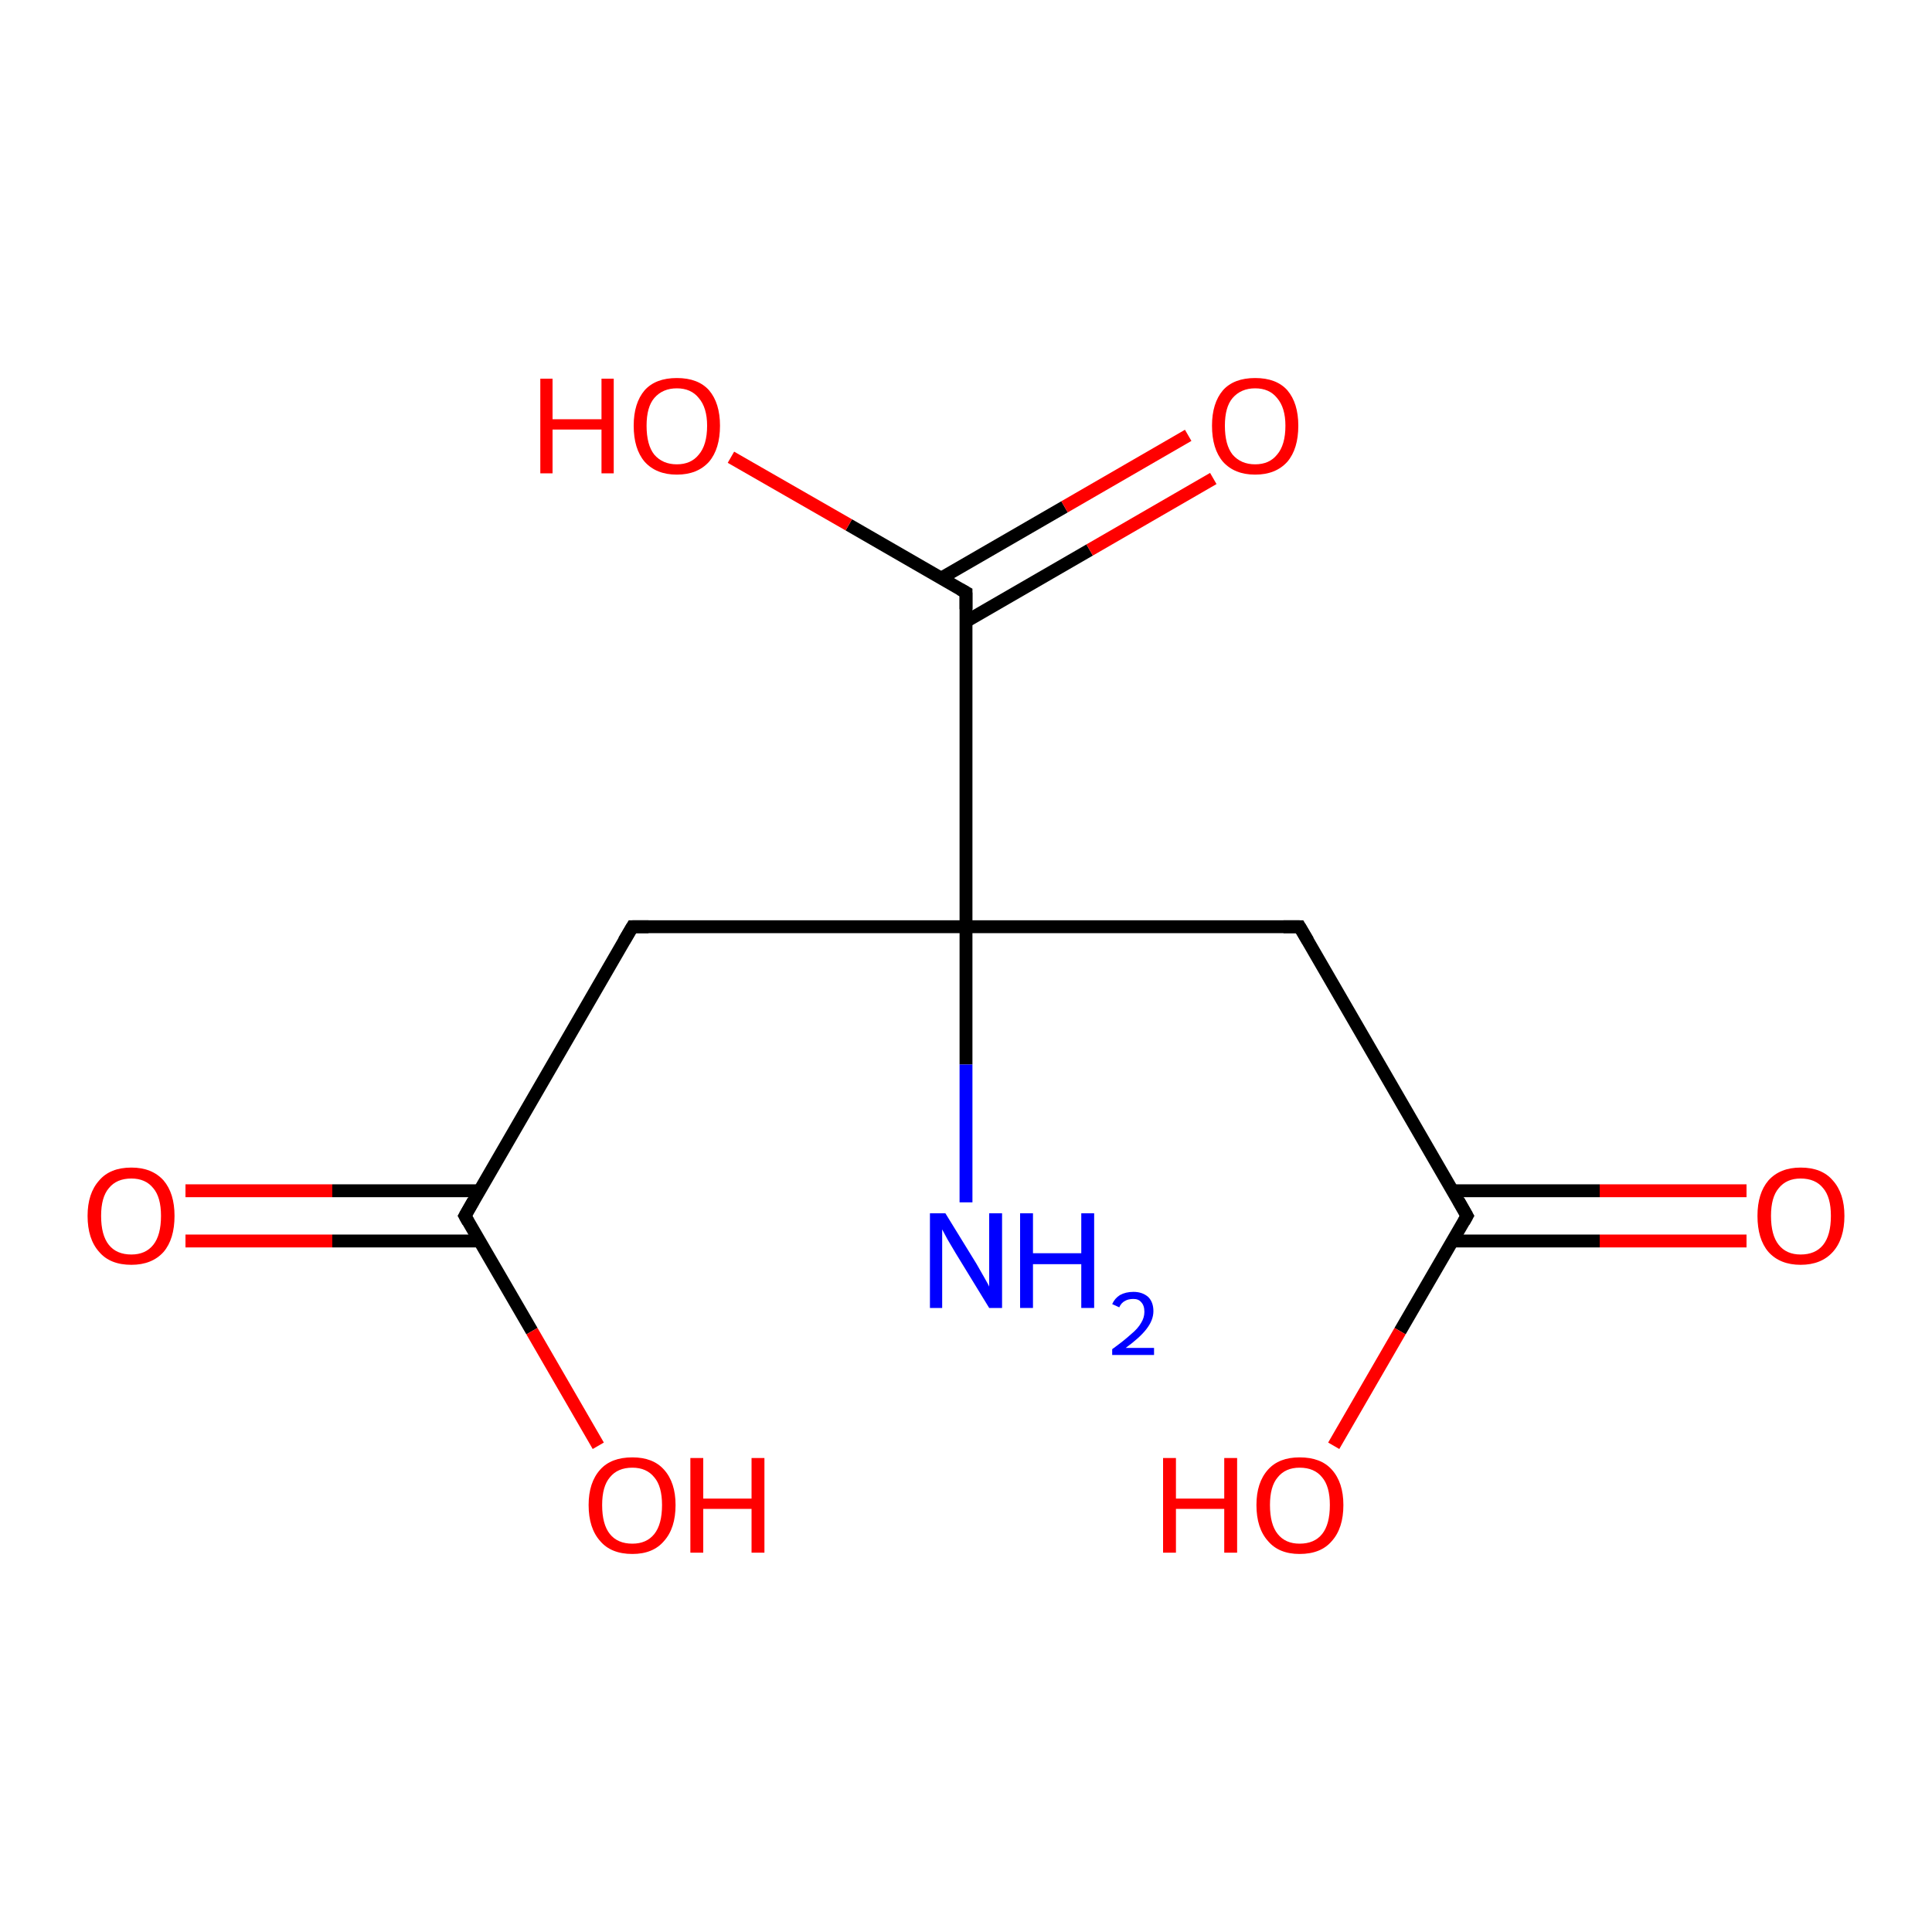 <?xml version='1.0' encoding='iso-8859-1'?>
<svg version='1.1' baseProfile='full'
              xmlns='http://www.w3.org/2000/svg'
                      xmlns:rdkit='http://www.rdkit.org/xml'
                      xmlns:xlink='http://www.w3.org/1999/xlink'
                  xml:space='preserve'
width='300px' height='300px' viewBox='0 0 300 300'>
<!-- END OF HEADER -->
<rect style='opacity:1.0;fill:#FFFFFF;stroke:none' width='300.0' height='300.0' x='0.0' y='0.0'> </rect>
<path class='bond-0 atom-0 atom-1' d='M 28.8,184.9 L 51.6,184.9' style='fill:none;fill-rule:evenodd;stroke:#FF0000;stroke-width:2.0px;stroke-linecap:butt;stroke-linejoin:miter;stroke-opacity:1' />
<path class='bond-0 atom-0 atom-1' d='M 51.6,184.9 L 74.5,184.9' style='fill:none;fill-rule:evenodd;stroke:#000000;stroke-width:2.0px;stroke-linecap:butt;stroke-linejoin:miter;stroke-opacity:1' />
<path class='bond-0 atom-0 atom-1' d='M 28.8,192.7 L 51.6,192.7' style='fill:none;fill-rule:evenodd;stroke:#FF0000;stroke-width:2.0px;stroke-linecap:butt;stroke-linejoin:miter;stroke-opacity:1' />
<path class='bond-0 atom-0 atom-1' d='M 51.6,192.7 L 74.5,192.7' style='fill:none;fill-rule:evenodd;stroke:#000000;stroke-width:2.0px;stroke-linecap:butt;stroke-linejoin:miter;stroke-opacity:1' />
<path class='bond-1 atom-1 atom-2' d='M 72.2,188.8 L 82.6,206.7' style='fill:none;fill-rule:evenodd;stroke:#000000;stroke-width:2.0px;stroke-linecap:butt;stroke-linejoin:miter;stroke-opacity:1' />
<path class='bond-1 atom-1 atom-2' d='M 82.6,206.7 L 92.9,224.5' style='fill:none;fill-rule:evenodd;stroke:#FF0000;stroke-width:2.0px;stroke-linecap:butt;stroke-linejoin:miter;stroke-opacity:1' />
<path class='bond-2 atom-1 atom-3' d='M 72.2,188.8 L 98.2,143.9' style='fill:none;fill-rule:evenodd;stroke:#000000;stroke-width:2.0px;stroke-linecap:butt;stroke-linejoin:miter;stroke-opacity:1' />
<path class='bond-3 atom-3 atom-4' d='M 98.2,143.9 L 150.0,143.9' style='fill:none;fill-rule:evenodd;stroke:#000000;stroke-width:2.0px;stroke-linecap:butt;stroke-linejoin:miter;stroke-opacity:1' />
<path class='bond-4 atom-4 atom-5' d='M 150.0,143.9 L 150.0,165.3' style='fill:none;fill-rule:evenodd;stroke:#000000;stroke-width:2.0px;stroke-linecap:butt;stroke-linejoin:miter;stroke-opacity:1' />
<path class='bond-4 atom-4 atom-5' d='M 150.0,165.3 L 150.0,186.7' style='fill:none;fill-rule:evenodd;stroke:#0000FF;stroke-width:2.0px;stroke-linecap:butt;stroke-linejoin:miter;stroke-opacity:1' />
<path class='bond-5 atom-4 atom-6' d='M 150.0,143.9 L 150.0,92.0' style='fill:none;fill-rule:evenodd;stroke:#000000;stroke-width:2.0px;stroke-linecap:butt;stroke-linejoin:miter;stroke-opacity:1' />
<path class='bond-6 atom-6 atom-7' d='M 150.0,96.5 L 169.2,85.4' style='fill:none;fill-rule:evenodd;stroke:#000000;stroke-width:2.0px;stroke-linecap:butt;stroke-linejoin:miter;stroke-opacity:1' />
<path class='bond-6 atom-6 atom-7' d='M 169.2,85.4 L 188.4,74.3' style='fill:none;fill-rule:evenodd;stroke:#FF0000;stroke-width:2.0px;stroke-linecap:butt;stroke-linejoin:miter;stroke-opacity:1' />
<path class='bond-6 atom-6 atom-7' d='M 146.1,89.8 L 165.3,78.7' style='fill:none;fill-rule:evenodd;stroke:#000000;stroke-width:2.0px;stroke-linecap:butt;stroke-linejoin:miter;stroke-opacity:1' />
<path class='bond-6 atom-6 atom-7' d='M 165.3,78.7 L 184.5,67.6' style='fill:none;fill-rule:evenodd;stroke:#FF0000;stroke-width:2.0px;stroke-linecap:butt;stroke-linejoin:miter;stroke-opacity:1' />
<path class='bond-7 atom-6 atom-8' d='M 150.0,92.0 L 131.8,81.5' style='fill:none;fill-rule:evenodd;stroke:#000000;stroke-width:2.0px;stroke-linecap:butt;stroke-linejoin:miter;stroke-opacity:1' />
<path class='bond-7 atom-6 atom-8' d='M 131.8,81.5 L 113.5,71.0' style='fill:none;fill-rule:evenodd;stroke:#FF0000;stroke-width:2.0px;stroke-linecap:butt;stroke-linejoin:miter;stroke-opacity:1' />
<path class='bond-8 atom-4 atom-9' d='M 150.0,143.9 L 201.8,143.9' style='fill:none;fill-rule:evenodd;stroke:#000000;stroke-width:2.0px;stroke-linecap:butt;stroke-linejoin:miter;stroke-opacity:1' />
<path class='bond-9 atom-9 atom-10' d='M 201.8,143.9 L 227.8,188.8' style='fill:none;fill-rule:evenodd;stroke:#000000;stroke-width:2.0px;stroke-linecap:butt;stroke-linejoin:miter;stroke-opacity:1' />
<path class='bond-10 atom-10 atom-11' d='M 225.5,192.7 L 248.4,192.7' style='fill:none;fill-rule:evenodd;stroke:#000000;stroke-width:2.0px;stroke-linecap:butt;stroke-linejoin:miter;stroke-opacity:1' />
<path class='bond-10 atom-10 atom-11' d='M 248.4,192.7 L 271.2,192.7' style='fill:none;fill-rule:evenodd;stroke:#FF0000;stroke-width:2.0px;stroke-linecap:butt;stroke-linejoin:miter;stroke-opacity:1' />
<path class='bond-10 atom-10 atom-11' d='M 225.5,184.9 L 248.4,184.9' style='fill:none;fill-rule:evenodd;stroke:#000000;stroke-width:2.0px;stroke-linecap:butt;stroke-linejoin:miter;stroke-opacity:1' />
<path class='bond-10 atom-10 atom-11' d='M 248.4,184.9 L 271.2,184.9' style='fill:none;fill-rule:evenodd;stroke:#FF0000;stroke-width:2.0px;stroke-linecap:butt;stroke-linejoin:miter;stroke-opacity:1' />
<path class='bond-11 atom-10 atom-12' d='M 227.8,188.8 L 217.4,206.7' style='fill:none;fill-rule:evenodd;stroke:#000000;stroke-width:2.0px;stroke-linecap:butt;stroke-linejoin:miter;stroke-opacity:1' />
<path class='bond-11 atom-10 atom-12' d='M 217.4,206.7 L 207.1,224.5' style='fill:none;fill-rule:evenodd;stroke:#FF0000;stroke-width:2.0px;stroke-linecap:butt;stroke-linejoin:miter;stroke-opacity:1' />
<path d='M 72.7,189.7 L 72.2,188.8 L 73.5,186.5' style='fill:none;stroke:#000000;stroke-width:2.0px;stroke-linecap:butt;stroke-linejoin:miter;stroke-opacity:1;' />
<path d='M 96.9,146.1 L 98.2,143.9 L 100.7,143.9' style='fill:none;stroke:#000000;stroke-width:2.0px;stroke-linecap:butt;stroke-linejoin:miter;stroke-opacity:1;' />
<path d='M 150.0,94.6 L 150.0,92.0 L 149.1,91.5' style='fill:none;stroke:#000000;stroke-width:2.0px;stroke-linecap:butt;stroke-linejoin:miter;stroke-opacity:1;' />
<path d='M 199.3,143.9 L 201.8,143.9 L 203.1,146.1' style='fill:none;stroke:#000000;stroke-width:2.0px;stroke-linecap:butt;stroke-linejoin:miter;stroke-opacity:1;' />
<path d='M 226.5,186.5 L 227.8,188.8 L 227.3,189.7' style='fill:none;stroke:#000000;stroke-width:2.0px;stroke-linecap:butt;stroke-linejoin:miter;stroke-opacity:1;' />
<path class='atom-0' d='M 13.6 188.8
Q 13.6 185.3, 15.4 183.3
Q 17.1 181.3, 20.4 181.3
Q 23.6 181.3, 25.4 183.3
Q 27.1 185.3, 27.1 188.8
Q 27.1 192.4, 25.4 194.4
Q 23.6 196.4, 20.4 196.4
Q 17.1 196.4, 15.4 194.4
Q 13.6 192.4, 13.6 188.8
M 20.4 194.8
Q 22.6 194.8, 23.8 193.3
Q 25.0 191.8, 25.0 188.8
Q 25.0 185.9, 23.8 184.5
Q 22.6 183.0, 20.4 183.0
Q 18.1 183.0, 16.9 184.5
Q 15.7 185.9, 15.7 188.8
Q 15.7 191.8, 16.9 193.3
Q 18.1 194.8, 20.4 194.8
' fill='#FF0000'/>
<path class='atom-2' d='M 91.4 233.7
Q 91.4 230.2, 93.2 228.2
Q 94.9 226.3, 98.2 226.3
Q 101.4 226.3, 103.1 228.2
Q 104.9 230.2, 104.9 233.7
Q 104.9 237.3, 103.1 239.3
Q 101.4 241.3, 98.2 241.3
Q 94.9 241.3, 93.2 239.3
Q 91.4 237.3, 91.4 233.7
M 98.2 239.7
Q 100.4 239.7, 101.6 238.2
Q 102.8 236.7, 102.8 233.7
Q 102.8 230.8, 101.6 229.4
Q 100.4 227.9, 98.2 227.9
Q 95.9 227.9, 94.7 229.4
Q 93.5 230.8, 93.5 233.7
Q 93.5 236.7, 94.7 238.2
Q 95.9 239.7, 98.2 239.7
' fill='#FF0000'/>
<path class='atom-2' d='M 107.2 226.4
L 109.2 226.4
L 109.2 232.7
L 116.7 232.7
L 116.7 226.4
L 118.7 226.4
L 118.7 241.1
L 116.7 241.1
L 116.7 234.3
L 109.2 234.3
L 109.2 241.1
L 107.2 241.1
L 107.2 226.4
' fill='#FF0000'/>
<path class='atom-5' d='M 146.8 188.4
L 151.6 196.2
Q 152.0 196.9, 152.8 198.3
Q 153.6 199.7, 153.6 199.8
L 153.6 188.4
L 155.6 188.4
L 155.6 203.1
L 153.6 203.1
L 148.4 194.6
Q 147.8 193.6, 147.1 192.4
Q 146.5 191.3, 146.3 190.9
L 146.3 203.1
L 144.4 203.1
L 144.4 188.4
L 146.8 188.4
' fill='#0000FF'/>
<path class='atom-5' d='M 158.4 188.4
L 160.4 188.4
L 160.4 194.6
L 167.9 194.6
L 167.9 188.4
L 169.9 188.4
L 169.9 203.1
L 167.9 203.1
L 167.9 196.3
L 160.4 196.3
L 160.4 203.1
L 158.4 203.1
L 158.4 188.4
' fill='#0000FF'/>
<path class='atom-5' d='M 172.7 202.5
Q 173.1 201.6, 173.9 201.1
Q 174.8 200.6, 176.0 200.6
Q 177.4 200.6, 178.3 201.4
Q 179.1 202.2, 179.1 203.6
Q 179.1 205.0, 178.0 206.4
Q 177.0 207.7, 174.8 209.3
L 179.2 209.3
L 179.2 210.4
L 172.7 210.4
L 172.7 209.5
Q 174.5 208.2, 175.6 207.2
Q 176.7 206.3, 177.2 205.4
Q 177.7 204.6, 177.7 203.7
Q 177.7 202.7, 177.2 202.2
Q 176.8 201.7, 176.0 201.7
Q 175.2 201.7, 174.7 202.0
Q 174.1 202.3, 173.8 203.0
L 172.7 202.5
' fill='#0000FF'/>
<path class='atom-7' d='M 188.2 66.1
Q 188.2 62.6, 189.9 60.6
Q 191.6 58.7, 194.9 58.7
Q 198.2 58.7, 199.9 60.6
Q 201.6 62.6, 201.6 66.1
Q 201.6 69.7, 199.9 71.7
Q 198.1 73.7, 194.9 73.7
Q 191.7 73.7, 189.9 71.7
Q 188.2 69.7, 188.2 66.1
M 194.9 72.1
Q 197.1 72.1, 198.3 70.6
Q 199.6 69.1, 199.6 66.1
Q 199.6 63.3, 198.3 61.8
Q 197.1 60.3, 194.9 60.3
Q 192.7 60.3, 191.4 61.8
Q 190.2 63.2, 190.2 66.1
Q 190.2 69.1, 191.4 70.6
Q 192.7 72.1, 194.9 72.1
' fill='#FF0000'/>
<path class='atom-8' d='M 83.9 58.8
L 85.8 58.8
L 85.8 65.1
L 93.4 65.1
L 93.4 58.8
L 95.3 58.8
L 95.3 73.5
L 93.4 73.5
L 93.4 66.7
L 85.8 66.7
L 85.8 73.5
L 83.9 73.5
L 83.9 58.8
' fill='#FF0000'/>
<path class='atom-8' d='M 98.4 66.1
Q 98.4 62.6, 100.1 60.6
Q 101.8 58.7, 105.1 58.7
Q 108.4 58.7, 110.1 60.6
Q 111.8 62.6, 111.8 66.1
Q 111.8 69.7, 110.1 71.7
Q 108.3 73.7, 105.1 73.7
Q 101.9 73.7, 100.1 71.7
Q 98.4 69.7, 98.4 66.1
M 105.1 72.1
Q 107.3 72.1, 108.5 70.6
Q 109.8 69.1, 109.8 66.1
Q 109.8 63.3, 108.5 61.8
Q 107.3 60.3, 105.1 60.3
Q 102.9 60.3, 101.6 61.8
Q 100.4 63.2, 100.4 66.1
Q 100.4 69.1, 101.6 70.6
Q 102.9 72.1, 105.1 72.1
' fill='#FF0000'/>
<path class='atom-11' d='M 272.9 188.8
Q 272.9 185.3, 274.6 183.3
Q 276.4 181.3, 279.6 181.3
Q 282.9 181.3, 284.6 183.3
Q 286.4 185.3, 286.4 188.8
Q 286.4 192.4, 284.6 194.4
Q 282.8 196.4, 279.6 196.4
Q 276.4 196.4, 274.6 194.4
Q 272.9 192.4, 272.9 188.8
M 279.6 194.8
Q 281.9 194.8, 283.1 193.3
Q 284.3 191.8, 284.3 188.8
Q 284.3 185.9, 283.1 184.5
Q 281.9 183.0, 279.6 183.0
Q 277.4 183.0, 276.2 184.5
Q 275.0 185.9, 275.0 188.8
Q 275.0 191.8, 276.2 193.3
Q 277.4 194.8, 279.6 194.8
' fill='#FF0000'/>
<path class='atom-12' d='M 180.6 226.4
L 182.6 226.4
L 182.6 232.7
L 190.1 232.7
L 190.1 226.4
L 192.1 226.4
L 192.1 241.1
L 190.1 241.1
L 190.1 234.3
L 182.6 234.3
L 182.6 241.1
L 180.6 241.1
L 180.6 226.4
' fill='#FF0000'/>
<path class='atom-12' d='M 195.1 233.7
Q 195.1 230.2, 196.9 228.2
Q 198.6 226.3, 201.8 226.3
Q 205.1 226.3, 206.8 228.2
Q 208.6 230.2, 208.6 233.7
Q 208.6 237.3, 206.8 239.3
Q 205.1 241.3, 201.8 241.3
Q 198.6 241.3, 196.9 239.3
Q 195.1 237.3, 195.1 233.7
M 201.8 239.7
Q 204.1 239.7, 205.3 238.2
Q 206.5 236.7, 206.5 233.7
Q 206.5 230.8, 205.3 229.4
Q 204.1 227.9, 201.8 227.9
Q 199.6 227.9, 198.4 229.4
Q 197.2 230.8, 197.2 233.7
Q 197.2 236.7, 198.4 238.2
Q 199.6 239.7, 201.8 239.7
' fill='#FF0000'/>
</svg>
